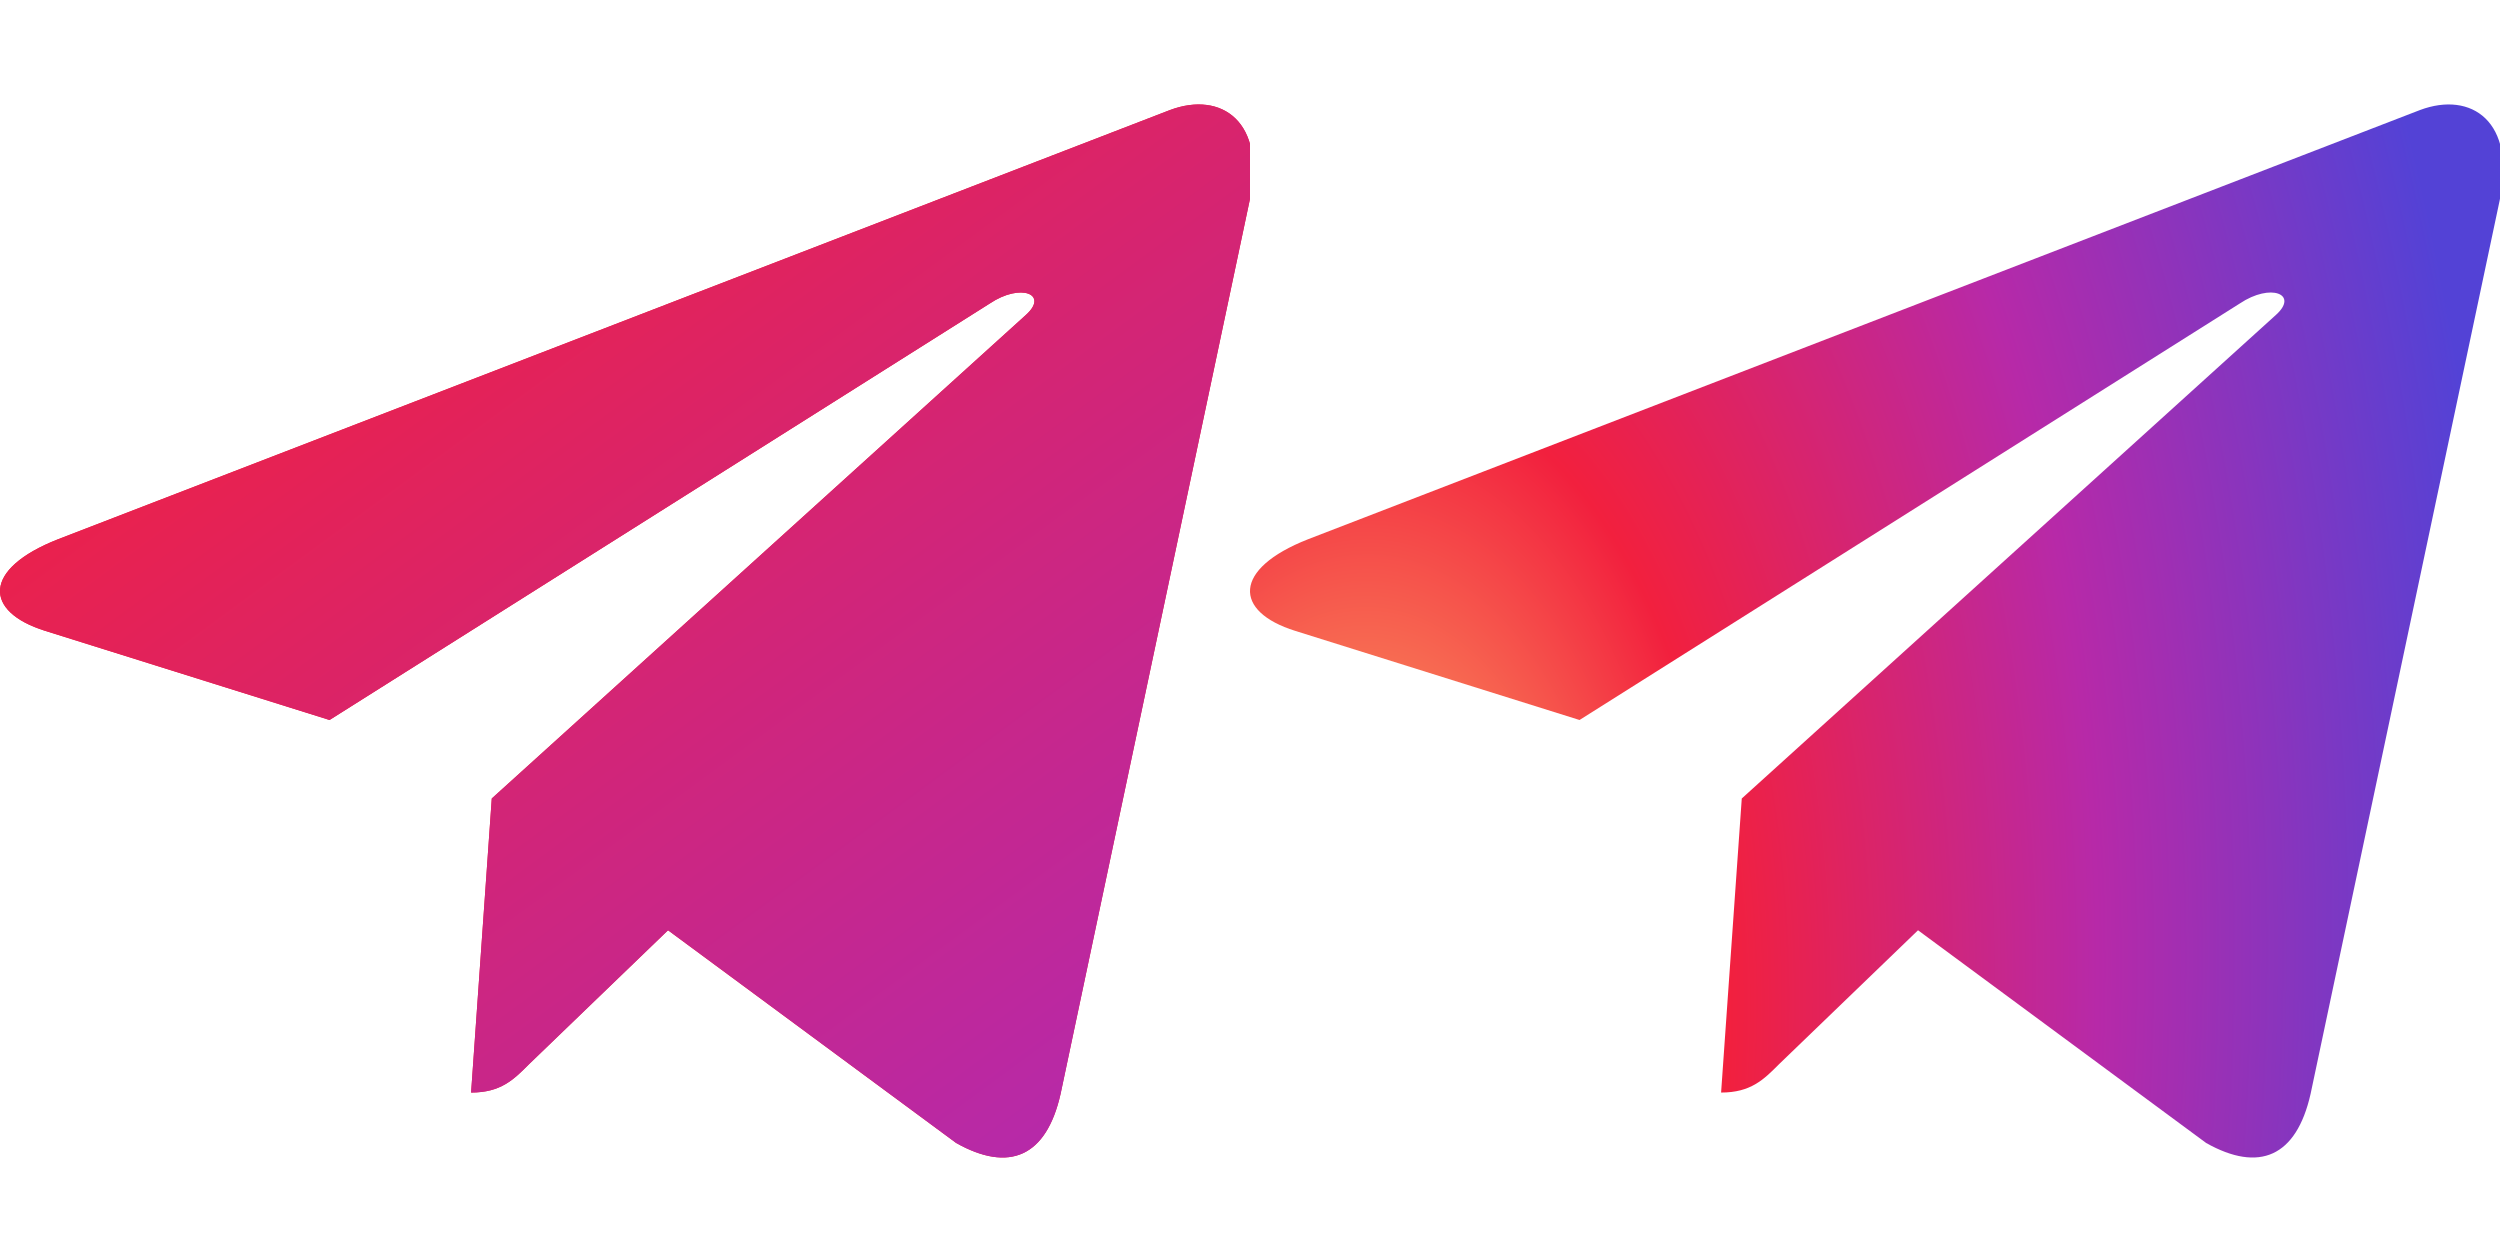 <svg width="48" height="24" viewBox="0 0 48 24" fill="none" xmlns="http://www.w3.org/2000/svg">
<g clip-path="url(#clip0)">
<path d="M23.994 3.846L20.363 21.004C20.089 22.215 19.374 22.516 18.359 21.946L12.826 17.861L10.157 20.433C9.861 20.73 9.614 20.977 9.045 20.977L9.442 15.331L19.697 6.047C20.142 5.649 19.6 5.428 19.004 5.827L6.327 13.824L0.869 12.113C-0.318 11.742 -0.339 10.924 1.116 10.353L22.463 2.113C23.451 1.742 24.316 2.334 23.994 3.846V3.846Z" fill="#F2203E"/>
<path d="M23.994 3.846L20.363 21.004C20.089 22.215 19.374 22.516 18.359 21.946L12.826 17.861L10.157 20.433C9.861 20.73 9.614 20.977 9.045 20.977L9.442 15.331L19.697 6.047C20.142 5.649 19.6 5.428 19.004 5.827L6.327 13.824L0.869 12.113C-0.318 11.742 -0.339 10.924 1.116 10.353L22.463 2.113C23.451 1.742 24.316 2.334 23.994 3.846V3.846Z" fill="url(#paint0_linear)"/>
</g>
<g clip-path="url(#clip1)">
<path d="M47.994 3.846L44.363 21.004C44.089 22.215 43.374 22.516 42.359 21.946L36.826 17.861L34.157 20.433C33.861 20.73 33.614 20.977 33.045 20.977L33.442 15.331L43.697 6.047C44.142 5.649 43.6 5.428 43.004 5.827L30.327 13.824L24.869 12.113C23.682 11.742 23.661 10.924 25.116 10.353L46.463 2.113C47.451 1.742 48.316 2.334 47.994 3.846V3.846Z" fill="url(#paint1_radial)"/>
</g>
<defs>
<linearGradient id="paint0_linear" x1="21.055" y1="20.961" x2="6.857" y2="1.65" gradientUnits="userSpaceOnUse">
<stop stop-color="#B729A8"/>
<stop offset="1" stop-color="#F2203E"/>
</linearGradient>
<radialGradient id="paint1_radial" cx="0" cy="0" r="1" gradientUnits="userSpaceOnUse" gradientTransform="translate(25.955 20.084) rotate(3.427) scale(21.889 39.302)">
<stop stop-color="#FFD26D"/>
<stop offset="0.327" stop-color="#F2203E"/>
<stop offset="0.648" stop-color="#B729A8"/>
<stop offset="1" stop-color="#5342D6"/>
</radialGradient>
<clipPath id="clip0">
<rect width="24" height="24" fill="white"/>
</clipPath>
<clipPath id="clip1">
<rect width="24" height="24" fill="white" transform="translate(24)"/>
</clipPath>
</defs>
</svg>
